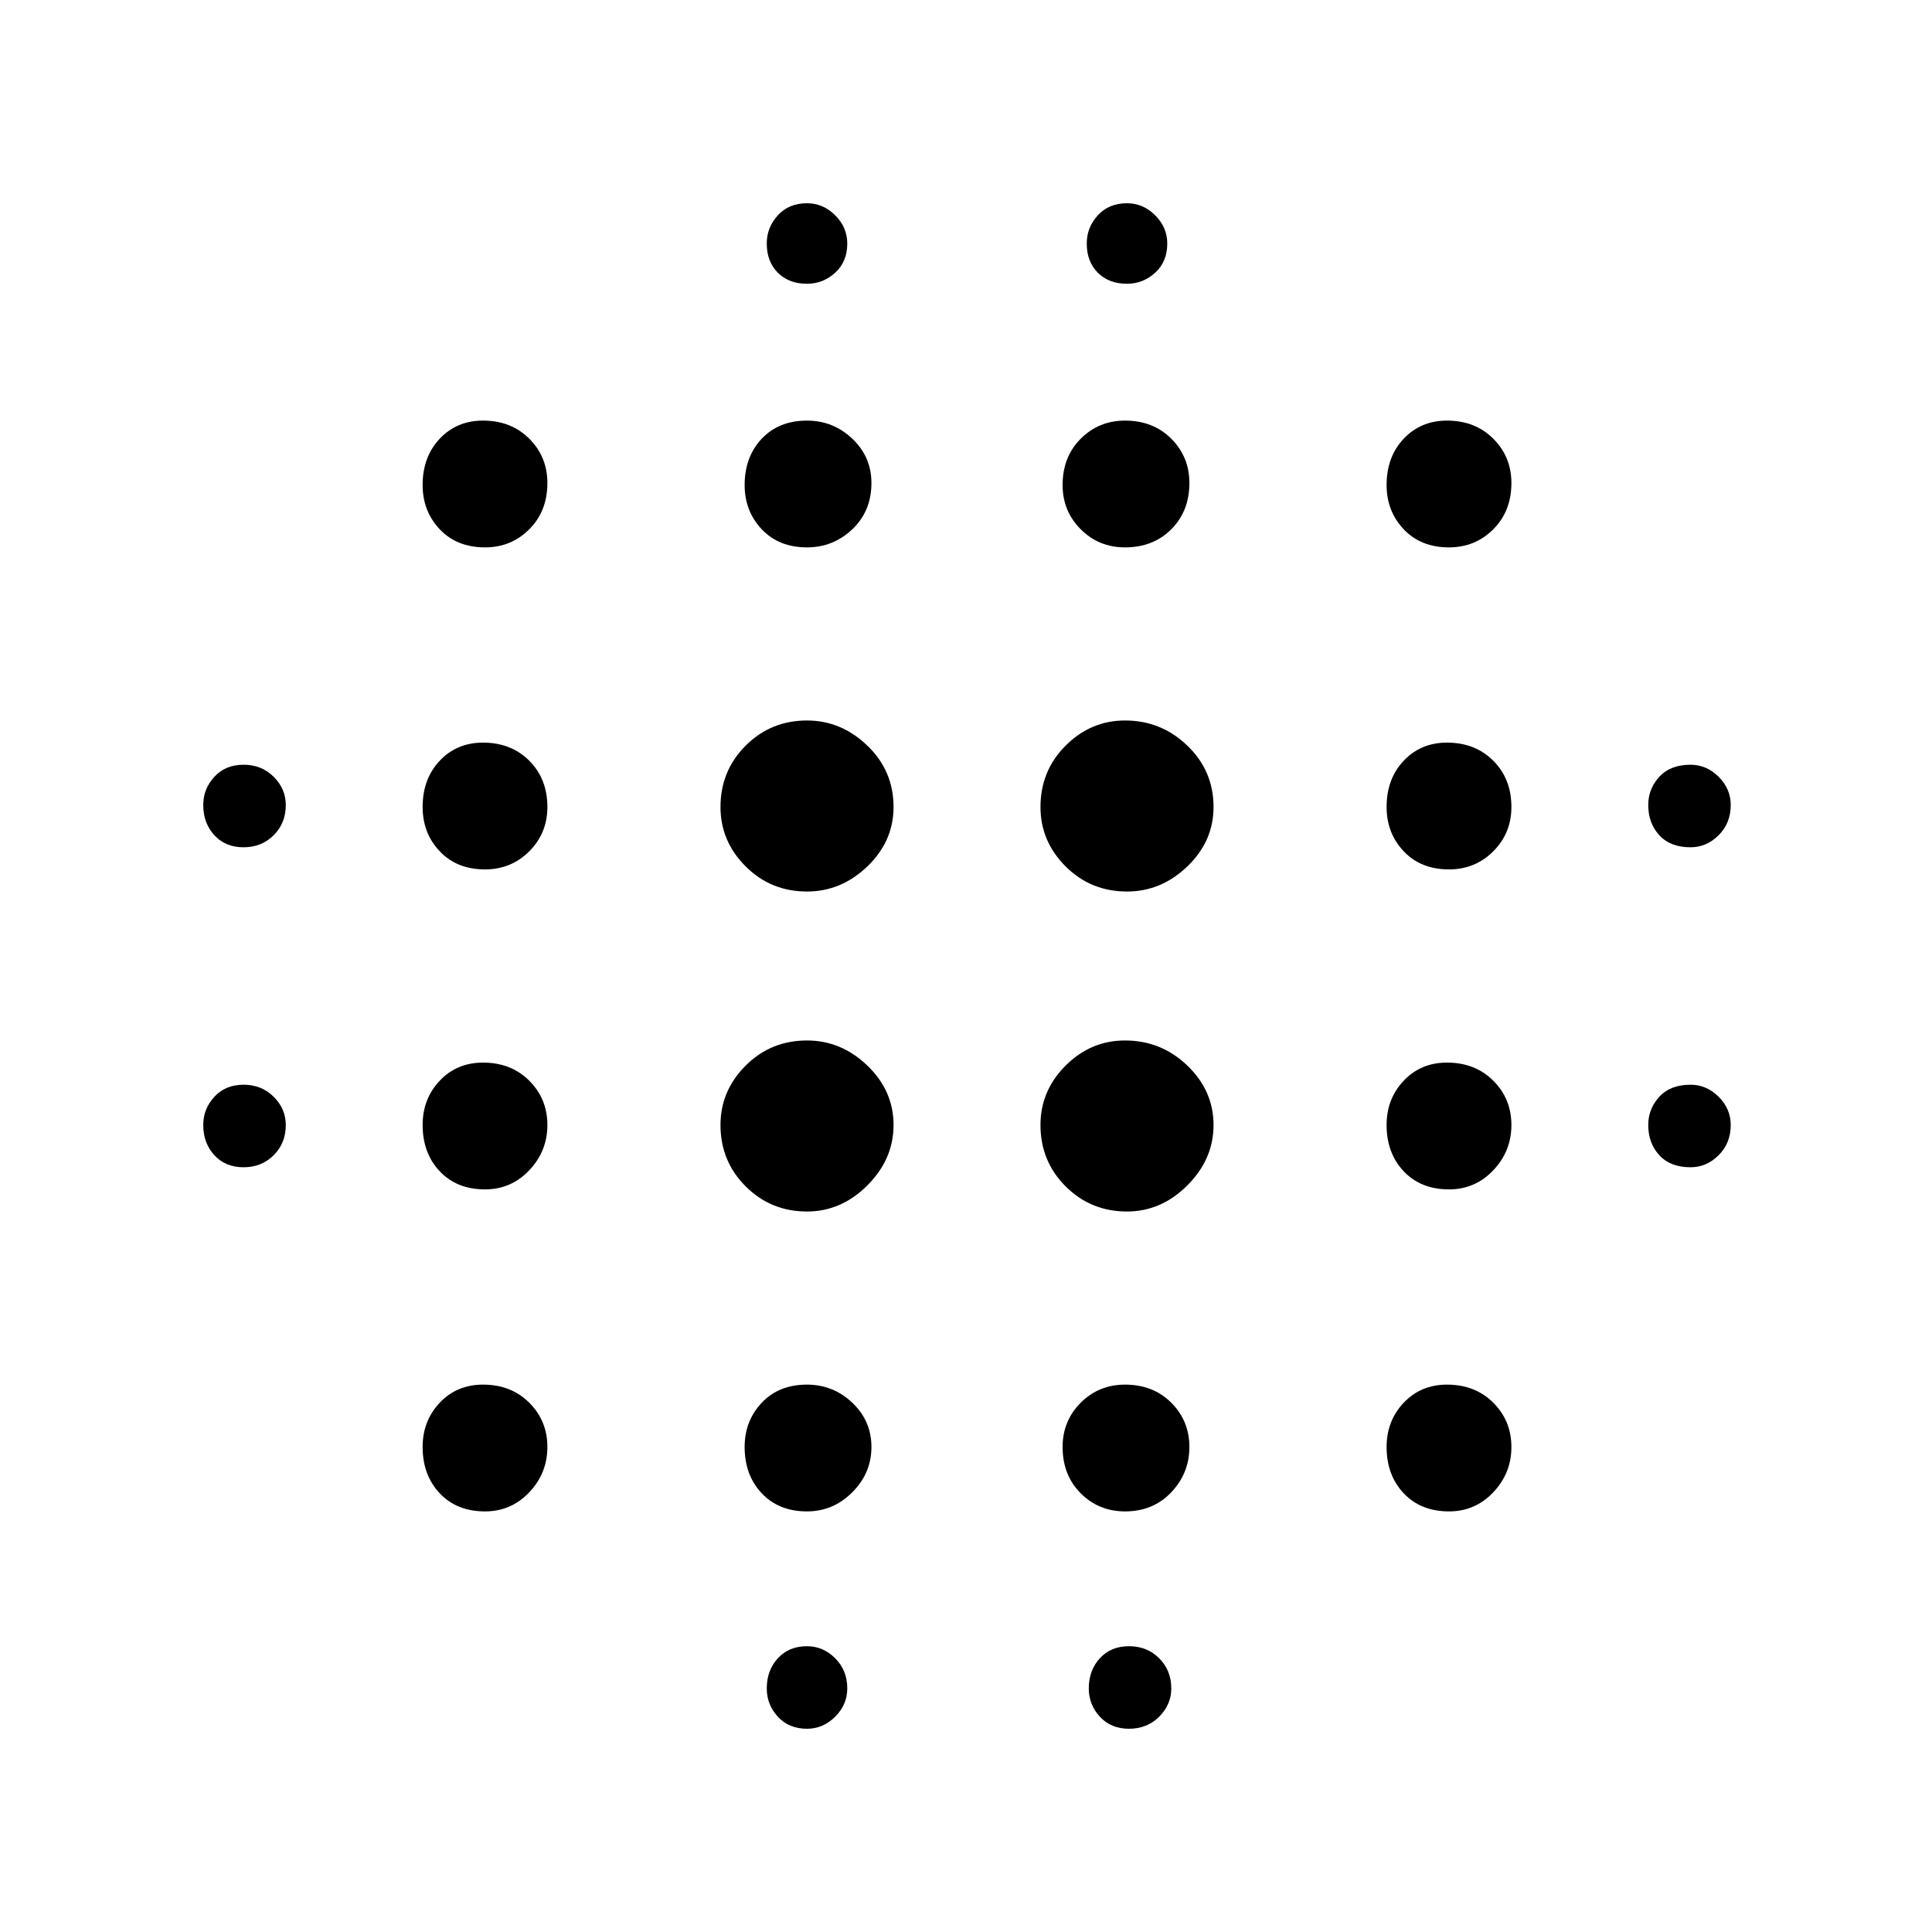 <svg xmlns="http://www.w3.org/2000/svg" height="40" width="40"><path d="M10.042 24.625Q9.458 24.625 9.104 24.25Q8.75 23.875 8.75 23.292Q8.75 22.75 9.104 22.375Q9.458 22 10 22Q10.583 22 10.958 22.375Q11.333 22.75 11.333 23.292Q11.333 23.833 10.958 24.229Q10.583 24.625 10.042 24.625ZM10.042 31.292Q9.458 31.292 9.104 30.917Q8.75 30.542 8.75 29.958Q8.75 29.417 9.104 29.042Q9.458 28.667 10 28.667Q10.583 28.667 10.958 29.042Q11.333 29.417 11.333 29.958Q11.333 30.5 10.958 30.896Q10.583 31.292 10.042 31.292ZM10.042 18Q9.458 18 9.104 17.625Q8.75 17.25 8.75 16.708Q8.75 16.125 9.104 15.75Q9.458 15.375 10 15.375Q10.583 15.375 10.958 15.75Q11.333 16.125 11.333 16.708Q11.333 17.25 10.958 17.625Q10.583 18 10.042 18ZM5.042 17.542Q4.667 17.542 4.438 17.292Q4.208 17.042 4.208 16.667Q4.208 16.333 4.438 16.083Q4.667 15.833 5.042 15.833Q5.417 15.833 5.667 16.083Q5.917 16.333 5.917 16.667Q5.917 17.042 5.667 17.292Q5.417 17.542 5.042 17.542ZM10.042 11.333Q9.458 11.333 9.104 10.958Q8.75 10.583 8.75 10.042Q8.75 9.458 9.104 9.083Q9.458 8.708 10 8.708Q10.583 8.708 10.958 9.083Q11.333 9.458 11.333 10Q11.333 10.583 10.958 10.958Q10.583 11.333 10.042 11.333ZM35 17.542Q34.583 17.542 34.354 17.292Q34.125 17.042 34.125 16.667Q34.125 16.333 34.354 16.083Q34.583 15.833 35 15.833Q35.333 15.833 35.583 16.083Q35.833 16.333 35.833 16.667Q35.833 17.042 35.583 17.292Q35.333 17.542 35 17.542ZM23.292 11.333Q22.75 11.333 22.375 10.958Q22 10.583 22 10.042Q22 9.458 22.375 9.083Q22.75 8.708 23.292 8.708Q23.875 8.708 24.25 9.083Q24.625 9.458 24.625 10Q24.625 10.583 24.25 10.958Q23.875 11.333 23.292 11.333ZM23.333 5.875Q22.958 5.875 22.729 5.646Q22.5 5.417 22.5 5.042Q22.5 4.708 22.729 4.458Q22.958 4.208 23.333 4.208Q23.667 4.208 23.917 4.458Q24.167 4.708 24.167 5.042Q24.167 5.417 23.917 5.646Q23.667 5.875 23.333 5.875ZM5.042 24.167Q4.667 24.167 4.438 23.917Q4.208 23.667 4.208 23.292Q4.208 22.958 4.438 22.708Q4.667 22.458 5.042 22.458Q5.417 22.458 5.667 22.708Q5.917 22.958 5.917 23.292Q5.917 23.667 5.667 23.917Q5.417 24.167 5.042 24.167ZM16.708 35.792Q16.333 35.792 16.104 35.542Q15.875 35.292 15.875 34.958Q15.875 34.583 16.104 34.333Q16.333 34.083 16.708 34.083Q17.042 34.083 17.292 34.333Q17.542 34.583 17.542 34.958Q17.542 35.292 17.292 35.542Q17.042 35.792 16.708 35.792ZM16.708 5.875Q16.333 5.875 16.104 5.646Q15.875 5.417 15.875 5.042Q15.875 4.708 16.104 4.458Q16.333 4.208 16.708 4.208Q17.042 4.208 17.292 4.458Q17.542 4.708 17.542 5.042Q17.542 5.417 17.292 5.646Q17.042 5.875 16.708 5.875ZM16.708 11.333Q16.125 11.333 15.771 10.958Q15.417 10.583 15.417 10.042Q15.417 9.458 15.771 9.083Q16.125 8.708 16.708 8.708Q17.25 8.708 17.646 9.083Q18.042 9.458 18.042 10Q18.042 10.583 17.646 10.958Q17.25 11.333 16.708 11.333ZM16.708 25.083Q15.958 25.083 15.438 24.562Q14.917 24.042 14.917 23.292Q14.917 22.583 15.438 22.062Q15.958 21.542 16.708 21.542Q17.417 21.542 17.958 22.062Q18.5 22.583 18.5 23.292Q18.5 24 17.958 24.542Q17.417 25.083 16.708 25.083ZM30 24.625Q29.417 24.625 29.062 24.25Q28.708 23.875 28.708 23.292Q28.708 22.75 29.062 22.375Q29.417 22 29.958 22Q30.542 22 30.917 22.375Q31.292 22.75 31.292 23.292Q31.292 23.833 30.917 24.229Q30.542 24.625 30 24.625ZM30 31.292Q29.417 31.292 29.062 30.917Q28.708 30.542 28.708 29.958Q28.708 29.417 29.062 29.042Q29.417 28.667 29.958 28.667Q30.542 28.667 30.917 29.042Q31.292 29.417 31.292 29.958Q31.292 30.5 30.917 30.896Q30.542 31.292 30 31.292ZM30 18Q29.417 18 29.062 17.625Q28.708 17.25 28.708 16.708Q28.708 16.125 29.062 15.75Q29.417 15.375 29.958 15.375Q30.542 15.375 30.917 15.75Q31.292 16.125 31.292 16.708Q31.292 17.25 30.917 17.625Q30.542 18 30 18ZM30 11.333Q29.417 11.333 29.062 10.958Q28.708 10.583 28.708 10.042Q28.708 9.458 29.062 9.083Q29.417 8.708 29.958 8.708Q30.542 8.708 30.917 9.083Q31.292 9.458 31.292 10Q31.292 10.583 30.917 10.958Q30.542 11.333 30 11.333ZM35 24.167Q34.583 24.167 34.354 23.917Q34.125 23.667 34.125 23.292Q34.125 22.958 34.354 22.708Q34.583 22.458 35 22.458Q35.333 22.458 35.583 22.708Q35.833 22.958 35.833 23.292Q35.833 23.667 35.583 23.917Q35.333 24.167 35 24.167ZM23.292 31.292Q22.75 31.292 22.375 30.917Q22 30.542 22 29.958Q22 29.417 22.375 29.042Q22.75 28.667 23.292 28.667Q23.875 28.667 24.25 29.042Q24.625 29.417 24.625 29.958Q24.625 30.5 24.25 30.896Q23.875 31.292 23.292 31.292ZM23.375 35.792Q23 35.792 22.771 35.542Q22.542 35.292 22.542 34.958Q22.542 34.583 22.771 34.333Q23 34.083 23.375 34.083Q23.75 34.083 24 34.333Q24.25 34.583 24.25 34.958Q24.25 35.292 24 35.542Q23.75 35.792 23.375 35.792ZM16.708 18.458Q15.958 18.458 15.438 17.938Q14.917 17.417 14.917 16.708Q14.917 15.958 15.438 15.438Q15.958 14.917 16.708 14.917Q17.417 14.917 17.958 15.438Q18.5 15.958 18.5 16.708Q18.5 17.417 17.958 17.938Q17.417 18.458 16.708 18.458ZM16.708 31.292Q16.125 31.292 15.771 30.917Q15.417 30.542 15.417 29.958Q15.417 29.417 15.771 29.042Q16.125 28.667 16.708 28.667Q17.25 28.667 17.646 29.042Q18.042 29.417 18.042 29.958Q18.042 30.5 17.646 30.896Q17.25 31.292 16.708 31.292ZM23.333 25.083Q22.583 25.083 22.062 24.562Q21.542 24.042 21.542 23.292Q21.542 22.583 22.062 22.062Q22.583 21.542 23.292 21.542Q24.042 21.542 24.583 22.062Q25.125 22.583 25.125 23.292Q25.125 24 24.583 24.542Q24.042 25.083 23.333 25.083ZM23.333 18.458Q22.583 18.458 22.062 17.938Q21.542 17.417 21.542 16.708Q21.542 15.958 22.062 15.438Q22.583 14.917 23.292 14.917Q24.042 14.917 24.583 15.438Q25.125 15.958 25.125 16.708Q25.125 17.417 24.583 17.938Q24.042 18.458 23.333 18.458Z"/></svg>